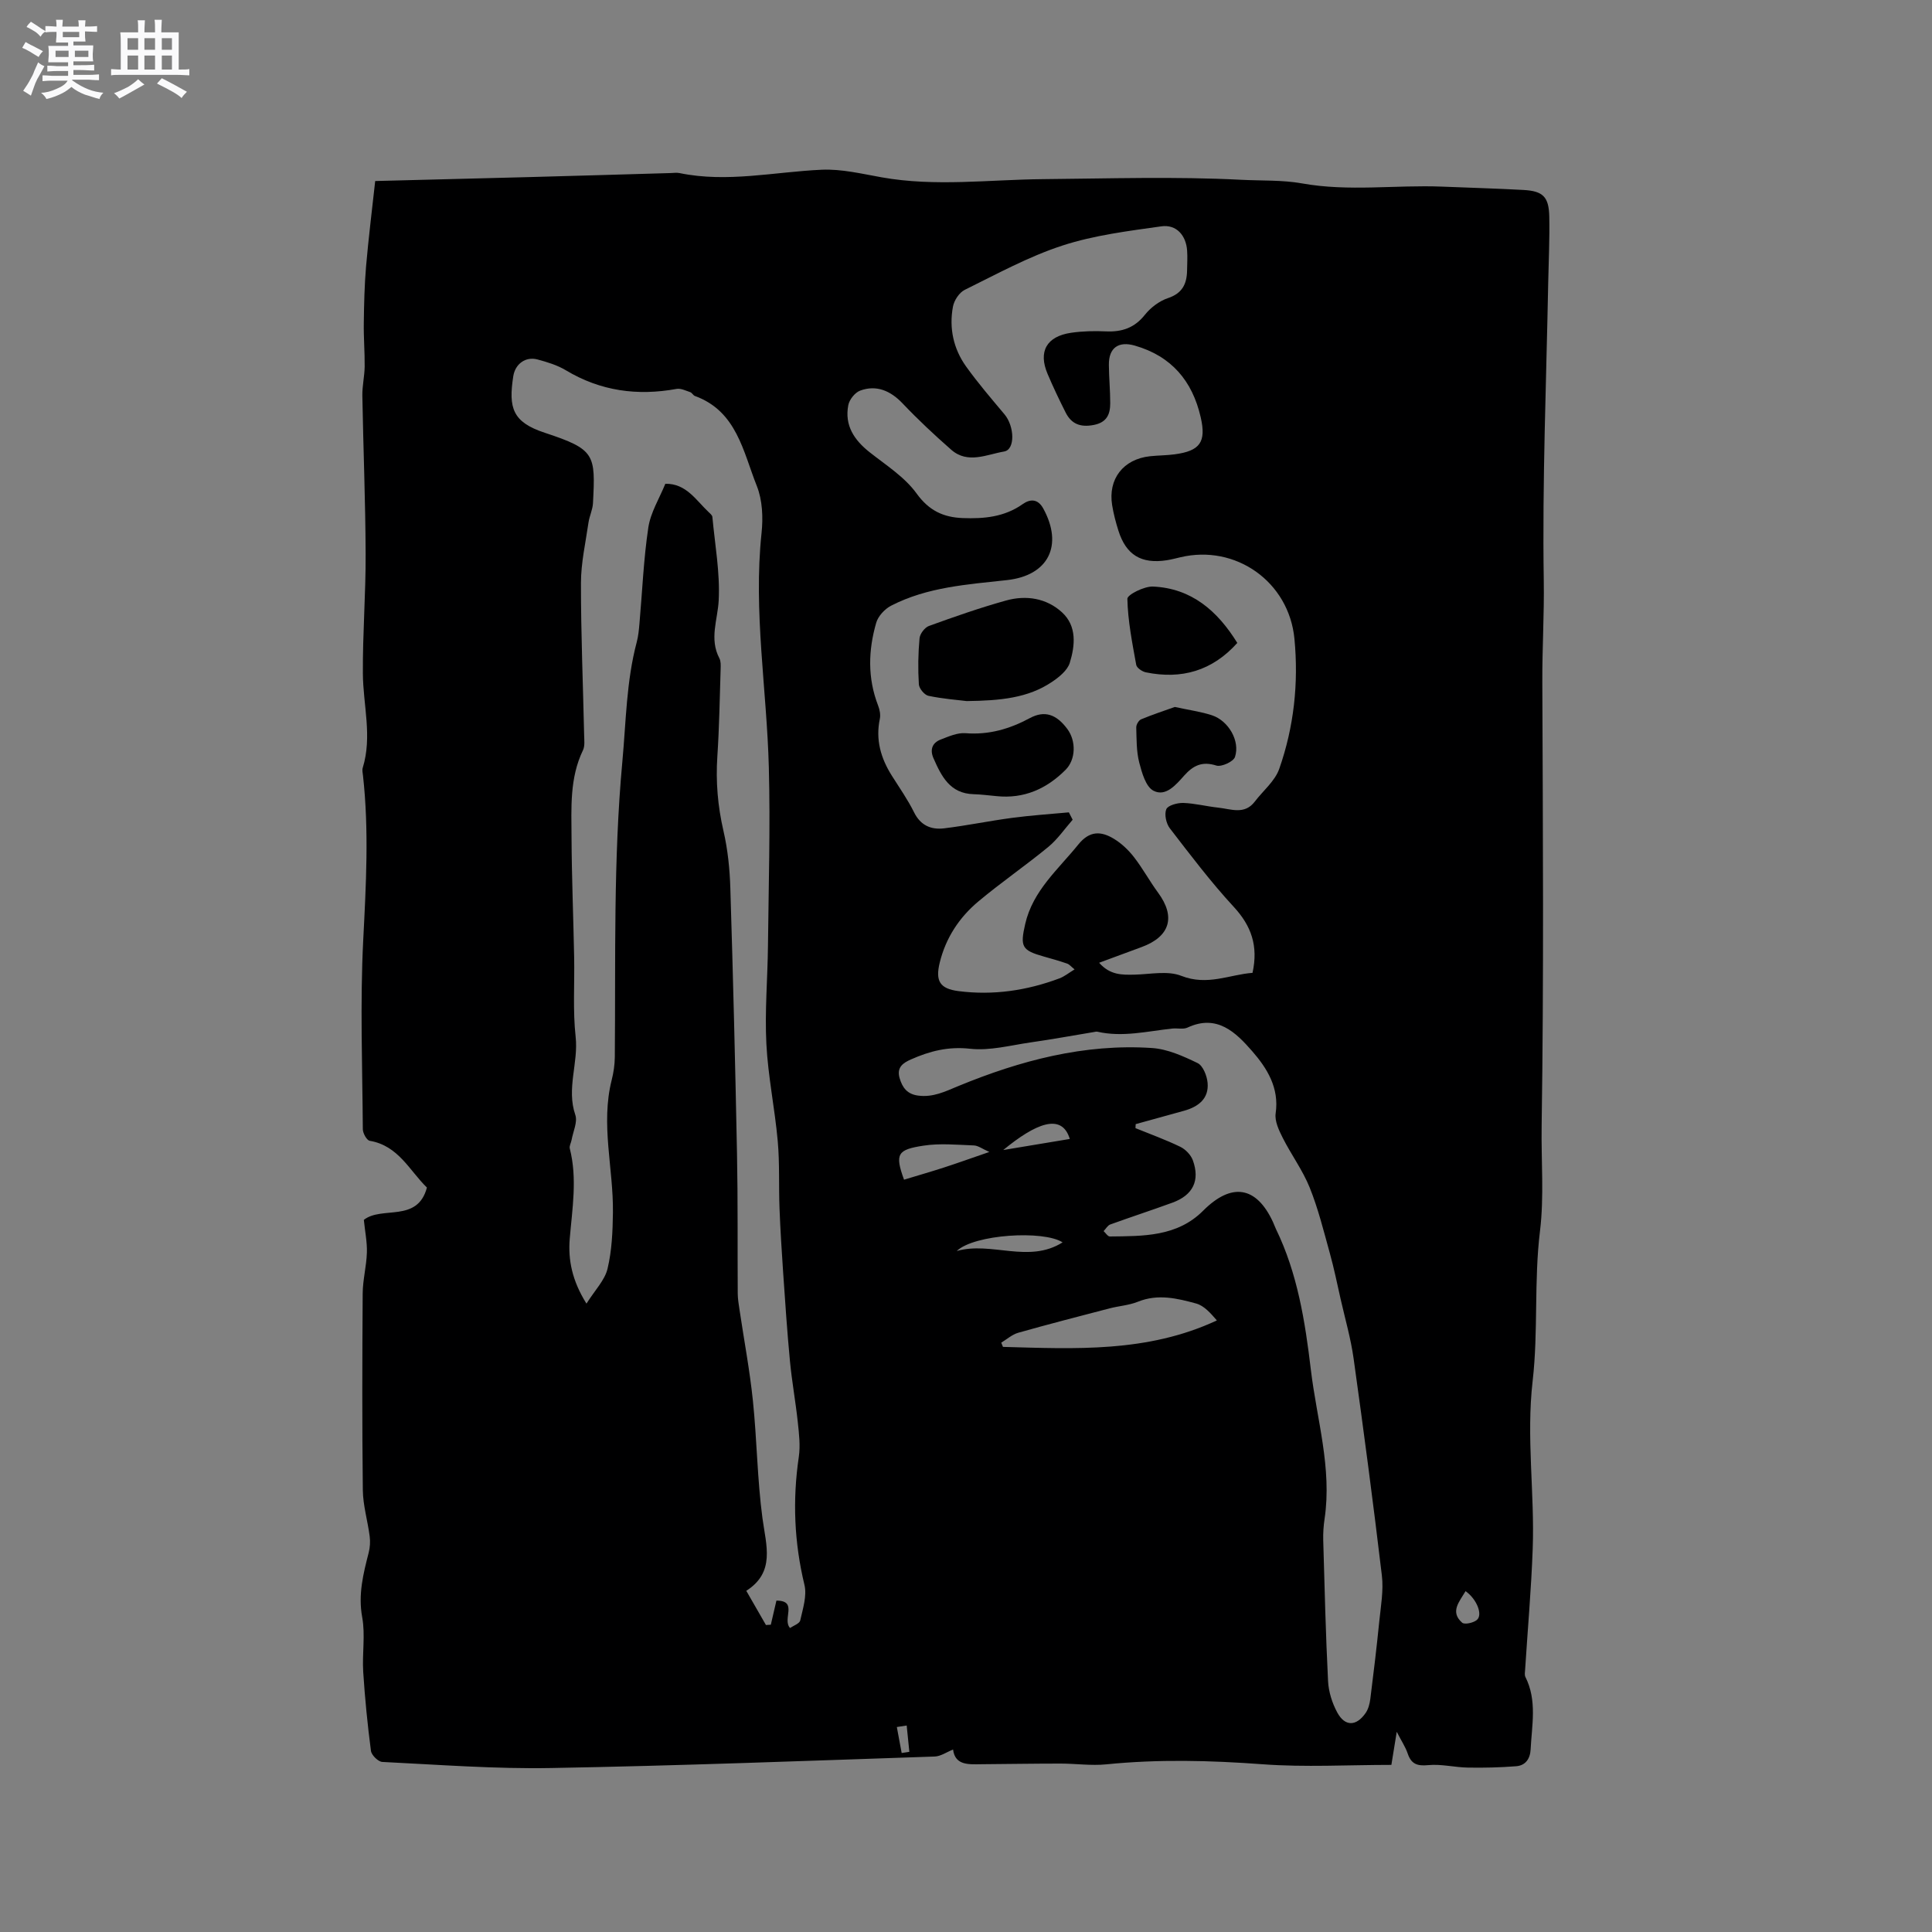 <svg enable-background="new 0 0 400 400" viewBox="0 0 400 400" xmlns="http://www.w3.org/2000/svg"><rect x="0" y="0" width="400" height="400" fill="#808080" stroke="none"/><path d="m6.8 9.5c.6.3 1.3.7 2.1 1.1-.4.4-.7.8-.9 1.2-.7-.4-1.3-.8-1.8-1.1s-1.1-.6-1.6-.8c.2-.4.5-.8.7-1.2.4.2.8.5 1.5.8zm.9 6.9c-.3.6-.5 1.1-.7 1.7s-.4 1.1-.6 1.7c-.6-.4-1.1-.7-1.6-1 .7-1 1.2-1.8 1.5-2.4.3-.5.6-1.1.8-1.7.3-.6.5-1.2.8-1.8.3.3.8.6 1.3.8-.7 1.3-1.2 2.2-1.5 2.7zm.1-11c.4.3 1 .7 1.7 1.1-.5.2-.8.6-1.1 1.1-.5-.6-1-1-1.4-1.2s-.9-.6-1.5-.8c.2-.4.5-.7.9-1.1.5.3.9.6 1.4.9zm10.5 13.1c1 .4 2 .6 3.1.7-.4.4-.7.8-.8 1.3-.9-.2-1.9-.6-3-.9-1-.4-2-.9-2.8-1.6-.5.4-1.1.9-1.9 1.3s-1.9.9-3.3 1.2c-.1-.3-.5-.8-1.1-1.3 1 0 2.1-.3 3.2-.8 1.2-.5 1.9-1 2.3-1.7h-3.2c-.4 0-1 0-2 .1v-1.2c1 0 1.7.1 2 .1h3.3v-1h-2.3c-.2 0-.9 0-2 .1v-1.2c1.2 0 1.9.1 2 .1h2.3v-.8h-4.1c0-.7.1-1.2.1-1.6 0-.5 0-1.1-.1-1.8h4.1v-.7h-2.5c0-.6.1-1.1.1-1.6v-.6h-.5c-.4 0-1 0-1.8.1v-1.3c1.2 0 1.9.1 2.1.1h.2c0-.3 0-.8-.1-1.4h1.4c0 .6-.1 1-.1 1.4h3.4c0-.4 0-.8-.1-1.3h1.5c0 .4-.1.9-.1 1.3.7 0 1.5 0 2.5-.1v1.2c-1 0-1.8-.1-2.5-.1v.6c0 .3 0 .8.1 1.5h-2.5v.8h4.1c0 .7-.1 1.3-.1 1.8s0 1 .1 1.5h-4.1v.8h1.4c.8 0 1.8 0 2.9-.1v1.2c-1 0-1.9-.1-2.8-.1h-1.5v1h3.2c.3 0 1 0 2.1-.1v1.2c-1.1 0-1.8-.1-2.1-.1h-3.4l-.1.1c1.4 1 2.4 1.5 3.4 1.9zm-4.1-6.7v-1.3h-2.7v1.3zm2.2-4.1v-1.1h-3.4v1.1zm1.9 4.1v-1.3h-2.8v1.3z" fill="#fafafb"/><path d="m37 6.7v2.3 5.4c1 0 1.8 0 2.2-.1v1.3c-.6 0-1.5-.1-2.5-.1h-11.9c-.7 0-1.3 0-1.8.1v-1.3c.5 0 1.1.1 2 .1v-5.2c0-1 0-1.8-.1-2.5h3.7c0-1.3 0-2.1-.1-2.5h1.5c0 .4-.1 1.3-.1 2.5h2.2c0-1.2 0-2.1-.1-2.6h1.5c0 .4-.1 1.3-.1 2.6zm-12.3 13.7c-.3-.4-.7-.8-1.1-1.1 1.1-.4 2.1-.9 2.9-1.3.8-.5 1.5-1 2.1-1.6.4.4.9.8 1.3 1.1-2.5 1.4-4.2 2.4-5.2 2.9zm3.9-10.1v-2.4h-2.2v2.4zm0 4.1v-2.9h-2.2v2.9zm3.5-4.1v-2.4h-2.2v2.4zm0 4.1v-2.9h-2.2v2.9zm.4 2.9 1-1.1c.6.3 1.4.7 2.5 1.3s2 1.1 2.7 1.5c-.4.4-.8.8-1.1 1.3-.8-.8-2.5-1.7-5.1-3zm3.1-7v-2.4h-2.1v2.4zm0 4.1v-2.9h-2.1v2.9z" fill="#fafafb"/><g fill="#000001"><path d="m289.18 358.55c-.45 2.75-.78 4.78-1.11 6.85-8.95 0-17.86.52-26.68-.13-10.82-.8-21.56-1.07-32.36.02-3.12.31-6.31-.16-9.47-.16-5.36 0-10.73.09-16.09.13-2.76.02-5.71.38-6.15-3.04-1.33.53-2.55 1.41-3.81 1.45-26.47.89-52.93 1.91-79.41 2.38-11.64.21-23.3-.69-34.94-1.26-.86-.04-2.25-1.41-2.36-2.3-.71-5.42-1.25-10.88-1.6-16.34-.24-3.77.46-7.65-.21-11.31-.87-4.73.22-9 1.35-13.41.27-1.07.34-2.25.2-3.34-.41-3.2-1.38-6.38-1.42-9.57-.16-13.57-.12-27.15-.03-40.72.02-2.82.78-5.63.87-8.46.07-2.17-.39-4.36-.63-6.78 3.75-2.95 11.1.67 13.06-6.69-3.59-3.48-5.89-8.68-11.84-9.68-.61-.1-1.42-1.55-1.43-2.39-.09-13.04-.58-26.11.08-39.13.58-11.4 1.22-22.75-.05-34.12-.06-.53-.2-1.1-.05-1.58 2.01-6.52.07-13.02.03-19.53-.06-8.26.61-16.53.57-24.8-.04-10.91-.49-21.82-.68-32.73-.03-2 .45-4.01.48-6.01.03-3.01-.23-6.03-.18-9.04.05-3.91.14-7.83.47-11.72.5-5.79 1.22-11.56 1.89-17.66 10.72-.27 21.19-.53 31.67-.81 9.83-.26 19.65-.56 29.48-.84.63-.02 1.28-.12 1.89.01 9.87 2.03 19.61-.26 29.42-.7 4.12-.18 8.32.85 12.44 1.58 11.09 1.97 22.2.47 33.31.37 13.68-.12 27.38-.57 41.02.13 4.2.22 8.59.02 12.65.75 9.71 1.74 19.37.28 29.03.67 5.61.23 11.22.38 16.83.69 4.03.22 5.25 1.41 5.34 5.49.1 4.55-.13 9.11-.22 13.67-.39 20.57-1.24 41.14-.92 61.69.11 7.02-.33 14-.3 21 .12 30.65.32 61.3-.14 91.94-.11 7.26.53 14.64-.34 21.74-1.27 10.38-.34 20.81-1.52 31.03-1.35 11.71.43 23.2.01 34.78-.3 8.34-1.04 16.67-1.57 25-.03.51-.15 1.11.06 1.53 2.45 4.86 1.33 9.96 1.08 15-.1 1.95-1.07 3.33-3 3.48-3.33.26-6.68.34-10.02.28-2.73-.05-5.5-.77-8.18-.51-2.33.23-3.54-.25-4.27-2.45-.46-1.34-1.29-2.56-2.25-4.45zm-67.88-190.36c.26.51.52 1.02.78 1.53-1.66 1.89-3.11 4.03-5.02 5.61-4.74 3.9-9.82 7.38-14.52 11.32-3.95 3.31-6.73 7.54-7.98 12.65-.93 3.8.01 5.4 3.89 5.9 7.17.92 14.15-.11 20.9-2.64 1.03-.39 1.93-1.13 3.13-1.86-.73-.58-1.07-1.03-1.52-1.19-1.6-.55-3.22-1.02-4.85-1.47-4.58-1.29-4.93-2.04-3.85-6.75 1.59-6.91 6.82-11.27 10.99-16.44 2.35-2.91 4.73-2.79 7.38-1.18 1.58.96 3.01 2.32 4.15 3.79 1.81 2.33 3.23 4.97 4.99 7.36 3.69 5.01 2.48 9.1-3.44 11.27-2.82 1.04-5.64 2.08-8.77 3.24 2.28 2.58 4.76 2.51 7.31 2.46 3.26-.07 6.88-.87 9.71.25 5.4 2.13 10.02-.28 14.74-.62 1.23-5.59-.26-9.74-3.88-13.66-4.74-5.13-8.97-10.73-13.24-16.27-.76-.99-1.17-2.89-.73-3.95.33-.8 2.29-1.33 3.5-1.3 2.42.08 4.81.71 7.23.97 2.63.27 5.46 1.56 7.6-1.26 1.71-2.25 4.16-4.22 5.05-6.76 3.05-8.68 4.03-17.75 3.15-26.93-1.13-11.81-12.17-19.62-23.63-16.88-.93.22-1.85.46-2.79.61-5.29.82-8.44-1.09-10.03-6.14-.54-1.71-1-3.47-1.29-5.24-.89-5.44 2.3-9.55 7.83-10.15 1.68-.18 3.39-.17 5.06-.39 5.32-.7 6.62-2.55 5.44-7.69-1.73-7.53-6.06-12.65-13.65-14.83-3.36-.96-5.39.44-5.36 3.98.02 2.65.28 5.29.28 7.94 0 2.28-.68 3.98-3.4 4.51s-4.61-.16-5.82-2.55c-1.33-2.64-2.61-5.32-3.76-8.04-1.95-4.61-.2-7.74 4.86-8.49 2.39-.35 4.87-.4 7.29-.29 3.29.14 5.88-.74 8.02-3.45 1.19-1.49 2.98-2.84 4.77-3.44 2.96-.99 3.9-2.93 3.95-5.7.02-1.38.11-2.76.01-4.13-.21-3.15-2.22-5.47-5.33-5.03-6.89.97-13.92 1.84-20.49 3.98-7 2.28-13.58 5.9-20.22 9.17-1.14.56-2.2 2.18-2.44 3.47-.83 4.44.09 8.72 2.72 12.4 2.46 3.43 5.22 6.65 7.94 9.89 2.09 2.48 2.26 7.32-.07 7.71-3.56.6-7.52 2.64-10.94-.36-3.49-3.06-6.89-6.24-10.09-9.61-2.48-2.61-5.42-3.89-8.79-2.63-1.07.4-2.22 1.86-2.44 3-.81 4.21 1.23 7.25 4.48 9.8 3.38 2.66 7.21 5.1 9.66 8.49 2.57 3.56 5.55 4.93 9.53 5.09 4.4.17 8.65-.21 12.44-2.89 1.47-1.04 3.1-1.19 4.25.9 4.19 7.63 1.1 13.88-7.48 14.83-8.21.91-16.52 1.43-24.03 5.31-1.31.68-2.67 2.15-3.07 3.53-1.65 5.7-1.81 11.45.39 17.13.33.85.54 1.9.36 2.76-.91 4.32.2 8.14 2.48 11.76 1.58 2.51 3.3 4.95 4.61 7.6 1.35 2.73 3.54 3.63 6.21 3.31 4.72-.57 9.39-1.55 14.1-2.17 3.9-.52 7.83-.78 11.74-1.14zm-57.73 168.87c.69-.48 1.96-.9 2.11-1.57.54-2.42 1.42-5.1.87-7.37-2.12-8.79-2.48-17.55-1.17-26.46.35-2.36.05-4.85-.21-7.26-.45-4.21-1.22-8.39-1.62-12.61-.58-6.11-.99-12.23-1.41-18.35-.3-4.42-.58-8.84-.75-13.26-.18-4.65.05-9.32-.37-13.95-.6-6.72-2.01-13.38-2.35-20.11-.35-6.76.26-13.56.33-20.34.13-12.29.5-24.59.18-36.87-.42-16.18-3.23-32.28-1.51-48.55.34-3.19.19-6.8-.97-9.72-2.84-7.1-4.14-15.5-12.83-18.66-.37-.14-.6-.67-.97-.79-.92-.31-1.95-.83-2.82-.67-8.12 1.48-15.74.45-22.91-3.85-1.78-1.07-3.87-1.71-5.9-2.25-2.43-.65-4.6.91-5 3.46-1.02 6.58-.18 9.51 6.52 11.72 10.47 3.45 10.5 4.47 9.98 14.58-.07 1.35-.73 2.65-.93 4.01-.6 4.17-1.56 8.35-1.56 12.53-.01 10.49.43 20.98.66 31.47.02 1.05.18 2.25-.24 3.13-2.79 5.78-2.4 11.96-2.37 18.07.04 8.25.38 16.51.54 24.76.11 5.51-.29 11.06.31 16.51.6 5.42-1.94 10.71-.07 16.16.51 1.47-.46 3.45-.77 5.2-.11.6-.51 1.25-.37 1.77 1.58 6.23.51 12.42-.01 18.65-.37 4.42.49 8.71 3.46 13.46 1.78-2.82 3.79-4.84 4.36-7.21.9-3.75 1.07-7.72 1.12-11.61.12-9.16-2.58-18.3-.25-27.5.39-1.53.62-3.13.64-4.71.18-20.4-.32-40.78 1.56-61.17.77-8.32.82-16.66 2.99-24.8.32-1.22.44-2.5.55-3.77.59-6.65.85-13.34 1.84-19.92.47-3.12 2.3-6.04 3.52-9.05 4.33-.08 6.34 3.4 8.99 5.89.3.28.72.63.75.98.53 5.75 1.6 11.54 1.31 17.26-.21 4.04-1.98 7.97.14 12 .32.61.28 1.45.26 2.19-.19 6.04-.28 12.09-.68 18.11-.35 5.23.08 10.3 1.26 15.42.9 3.88 1.31 7.93 1.43 11.92.57 18.33 1.02 36.66 1.38 54.99.19 9.63.09 19.26.15 28.89.01 1.14.21 2.29.38 3.43.93 6.25 2.11 12.48 2.76 18.76.84 8.09.9 16.28 1.98 24.33.76 5.65 2.7 11.16-3.35 15.03 1.49 2.6 2.78 4.84 4.07 7.08.34-.02.67-.04 1.01-.06.38-1.62.75-3.23 1.16-4.99 4.56 0 1.14 3.84 2.82 5.67zm71.56-104.32c-.01.28-.02.55-.04.83 3.1 1.26 6.26 2.4 9.27 3.86 1.08.52 2.19 1.67 2.6 2.78 1.53 4.21.03 7.23-4.2 8.78-4.27 1.56-8.6 2.97-12.88 4.52-.56.2-.93.91-1.39 1.38.43.39.86 1.11 1.28 1.11 6.9-.08 13.93.07 19.32-5.33 5.88-5.89 11.01-5.12 14.46 2.32.22.48.39.98.62 1.46 4.47 9.2 6.04 19.15 7.23 29.15 1.22 10.26 4.4 20.34 2.84 30.86-.22 1.46-.32 2.95-.28 4.43.28 9.72.51 19.45 1 29.16.11 2.21.85 4.56 1.91 6.51 1.59 2.93 3.93 2.88 5.86.11.57-.82.85-1.92.98-2.93.68-5.36 1.32-10.72 1.86-16.1.32-3.15.9-6.37.53-9.46-1.78-14.99-3.76-29.96-5.85-44.91-.58-4.15-1.76-8.22-2.69-12.32-.72-3.19-1.37-6.4-2.25-9.55-1.26-4.55-2.4-9.17-4.15-13.52-1.45-3.6-3.83-6.82-5.59-10.31-.79-1.56-1.69-3.47-1.46-5.06.78-5.31-1.81-9.38-4.87-12.89-3.35-3.84-7.26-7.73-13.38-4.87-.88.41-2.09.09-3.14.2-5.17.55-10.3 1.85-15.54.65-.2-.04-.42.02-.63.06-4.39.73-8.76 1.53-13.17 2.16-4.18.6-8.46 1.77-12.55 1.31-4.51-.5-8.35.49-12.24 2.22-1.58.7-2.99 1.6-2.34 3.85.59 2.03 1.6 3.33 3.83 3.63 3.08.41 5.55-.82 8.35-1.98 12.79-5.27 26.06-8.8 40.06-7.87 3.23.21 6.48 1.68 9.46 3.12 1.12.55 1.94 2.63 2.07 4.09.29 3.28-1.91 4.94-4.83 5.77-3.34.93-6.7 1.85-10.06 2.78zm-27.83 45.24c.12.29.24.59.35.88 14.93.4 29.9 1.23 44.29-5.48-1.32-1.53-2.65-3.05-4.29-3.5-3.93-1.08-7.94-2.04-12.06-.37-1.84.74-3.91.87-5.85 1.37-6.33 1.65-12.66 3.28-18.95 5.06-1.26.37-2.34 1.35-3.49 2.04zm-2.47-39.48c-1.42-.62-2.3-1.32-3.21-1.35-3.49-.13-7.04-.48-10.45.05-5.32.82-5.96 1.66-4 7.04 2.73-.83 5.52-1.63 8.27-2.52 2.86-.93 5.7-1.95 9.39-3.22zm-6.75 20.51c7.18-2.05 14.85 2.66 21.92-1.79-3.96-2.56-18.32-1.67-21.92 1.79zm9.63-20.91c4.58-.76 9.15-1.52 13.78-2.29-1.66-5.51-7.12-3.18-13.78 2.29zm95.72 91.33c-1.34 2.26-3.24 4.29-.71 6.53.5.44 2.32.04 3.04-.56 1.28-1.06.03-4.29-2.33-5.97zm-115.71 27.82c-.68.1-1.36.21-2.04.31.33 1.79.67 3.59 1 5.38.53-.08 1.06-.16 1.59-.24-.18-1.82-.36-3.64-.55-5.45z"/><path d="m200.15 145.15c-1.86-.23-4.94-.46-7.93-1.09-.82-.17-1.93-1.52-1.98-2.38-.2-3.16-.15-6.37.14-9.52.08-.93 1.07-2.24 1.94-2.56 5.27-1.91 10.58-3.77 15.97-5.27 4.16-1.16 8.38-.5 11.6 2.46 3.09 2.84 2.7 6.85 1.6 10.43-.48 1.57-2.22 2.98-3.72 3.98-4.94 3.32-10.64 3.86-17.62 3.95z"/><path d="m206.32 164.83c-1.58-.14-3.16-.36-4.74-.4-4.91-.13-6.67-3.72-8.31-7.44-.78-1.76-.28-3.2 1.5-3.88 1.64-.63 3.44-1.44 5.11-1.31 4.85.38 9.15-.87 13.35-3.13 3.04-1.63 5.48-.8 7.75 2.26 1.86 2.51 1.75 6.33-.36 8.45-3.94 3.95-8.62 6.04-14.3 5.45z"/><path d="m256.17 133.11c-5.18 5.78-11.53 7.6-18.93 6.09-.77-.16-1.89-.92-2-1.56-.82-4.53-1.73-9.09-1.83-13.66-.02-.85 3.47-2.61 5.29-2.54 7.97.35 13.35 5.01 17.47 11.67z"/><path d="m243.23 146.37c2.96.64 5.39.97 7.69 1.72 3.41 1.12 5.87 5.31 4.77 8.63-.32.97-2.81 2.11-3.86 1.78-2.95-.94-4.8-.01-6.68 2.1-1.67 1.87-3.8 4.43-6.34 3.11-1.59-.83-2.4-3.73-2.95-5.86-.59-2.32-.54-4.82-.61-7.24-.02-.57.5-1.47 1-1.68 2.41-1 4.9-1.82 6.98-2.56z"/></g></svg>
